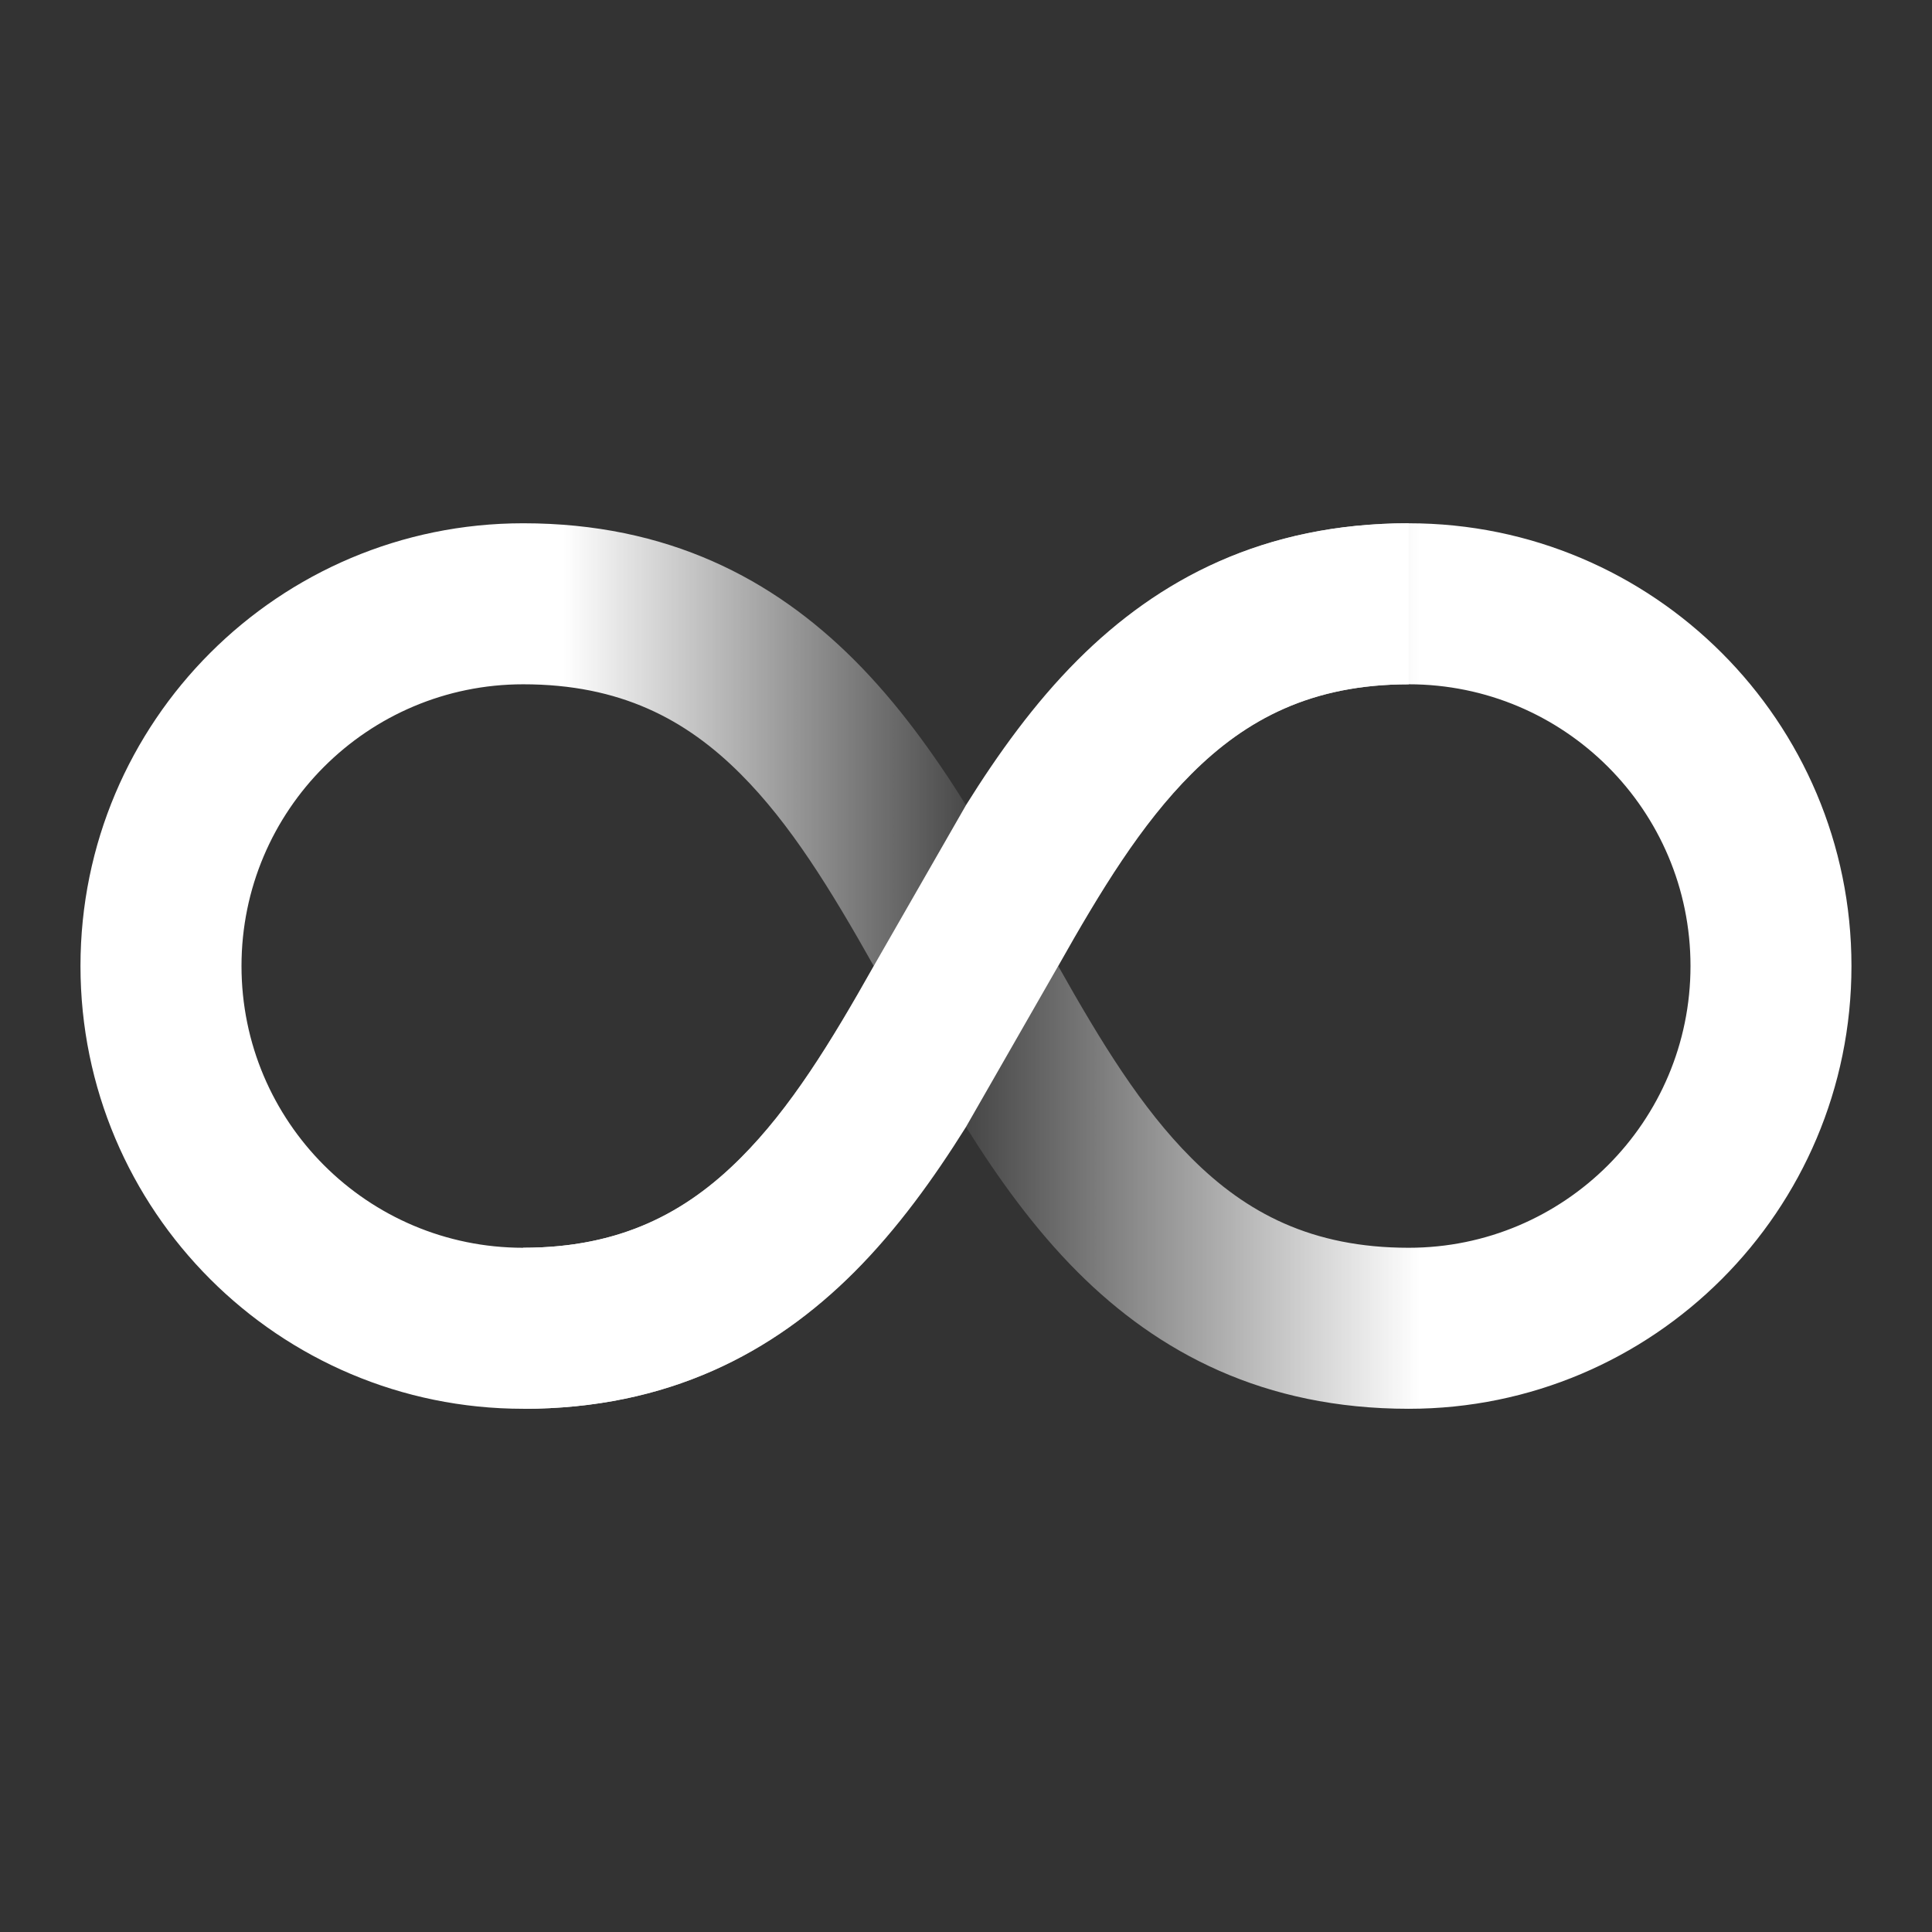<?xml version="1.0" encoding="UTF-8"?>
<svg width="32px" height="32px" viewBox="0 0 32 32" version="1.1" xmlns="http://www.w3.org/2000/svg" xmlns:xlink="http://www.w3.org/1999/xlink">
    <rect x="0" y="0" width="32" height="32" fill="#333333" stroke="none"/>
    <title>切片</title>
    <defs>
        <linearGradient x1="76.01%" y1="50.066%" x2="26.961%" y2="50.066%" id="linearGradient-1">
            <stop stop-color="#FFFFFF" offset="0%"></stop>
            <stop stop-color="#FFFFFF" stop-opacity="0.1" offset="52.569%"></stop>
            <stop stop-color="#FFFFFF" offset="100%"></stop>
        </linearGradient>
    </defs>
    <g id="页面-1" stroke="none" stroke-width="1" fill="none" fill-rule="evenodd">
        <g id="首页-切片" transform="translate(-576, -82)" fill-rule="nonzero">
            <g id="ico/aI生成备份-3" transform="translate(576, 82)">
                <g id="编组" transform="translate(1.333, 8.667)">
                    <path d="M2.667,7.333 C2.667,9.911 4.756,12 7.333,12 C8.938,12 10.026,11.422 10.932,10.515 C11.762,9.686 12.428,8.596 13.139,7.333 C12.428,6.071 11.762,4.981 10.932,4.151 C10.026,3.245 8.938,2.667 7.333,2.667 C4.756,2.667 2.667,4.756 2.667,7.333 Z M7.333,14.667 C3.283,14.667 0,11.383 0,7.333 C0,3.283 3.283,0 7.333,0 C9.729,0 11.474,0.922 12.818,2.266 C13.531,2.979 14.133,3.815 14.667,4.669 C15.2,3.815 15.802,2.979 16.515,2.266 C17.859,0.922 19.605,0 22,0 C26.05,0 29.333,3.283 29.333,7.333 C29.333,11.383 26.05,14.667 22,14.667 C19.605,14.667 17.859,13.745 16.515,12.401 C15.802,11.687 15.2,10.851 14.667,9.998 C14.133,10.851 13.531,11.687 12.818,12.401 C11.474,13.745 9.729,14.667 7.333,14.667 Z M16.194,7.333 C16.905,8.596 17.571,9.686 18.401,10.515 C19.307,11.422 20.395,12 22,12 C24.577,12 26.667,9.911 26.667,7.333 C26.667,4.756 24.577,2.667 22,2.667 C20.395,2.667 19.307,3.245 18.401,4.151 C17.571,4.981 16.905,6.071 16.194,7.333 Z" id="形状" fill="url(#linearGradient-1)"></path>
                    <path d="M12.818,12.401 C11.474,13.745 9.729,14.667 7.333,14.667 L7.333,12 C8.938,12 10.026,11.422 10.932,10.515 C11.762,9.686 12.428,8.596 13.139,7.333 L14.667,4.669 C15.2,3.815 15.802,2.979 16.515,2.266 C17.859,0.922 19.605,0 22,0 L22,2.667 C20.395,2.667 19.307,3.245 18.401,4.151 C17.571,4.981 16.905,6.071 16.194,7.333 L14.667,9.998 C14.133,10.851 13.531,11.687 12.818,12.401 Z" id="形状结合" fill="#FFFFFF"></path>
                </g>
            </g>
        </g>
    </g>
</svg>